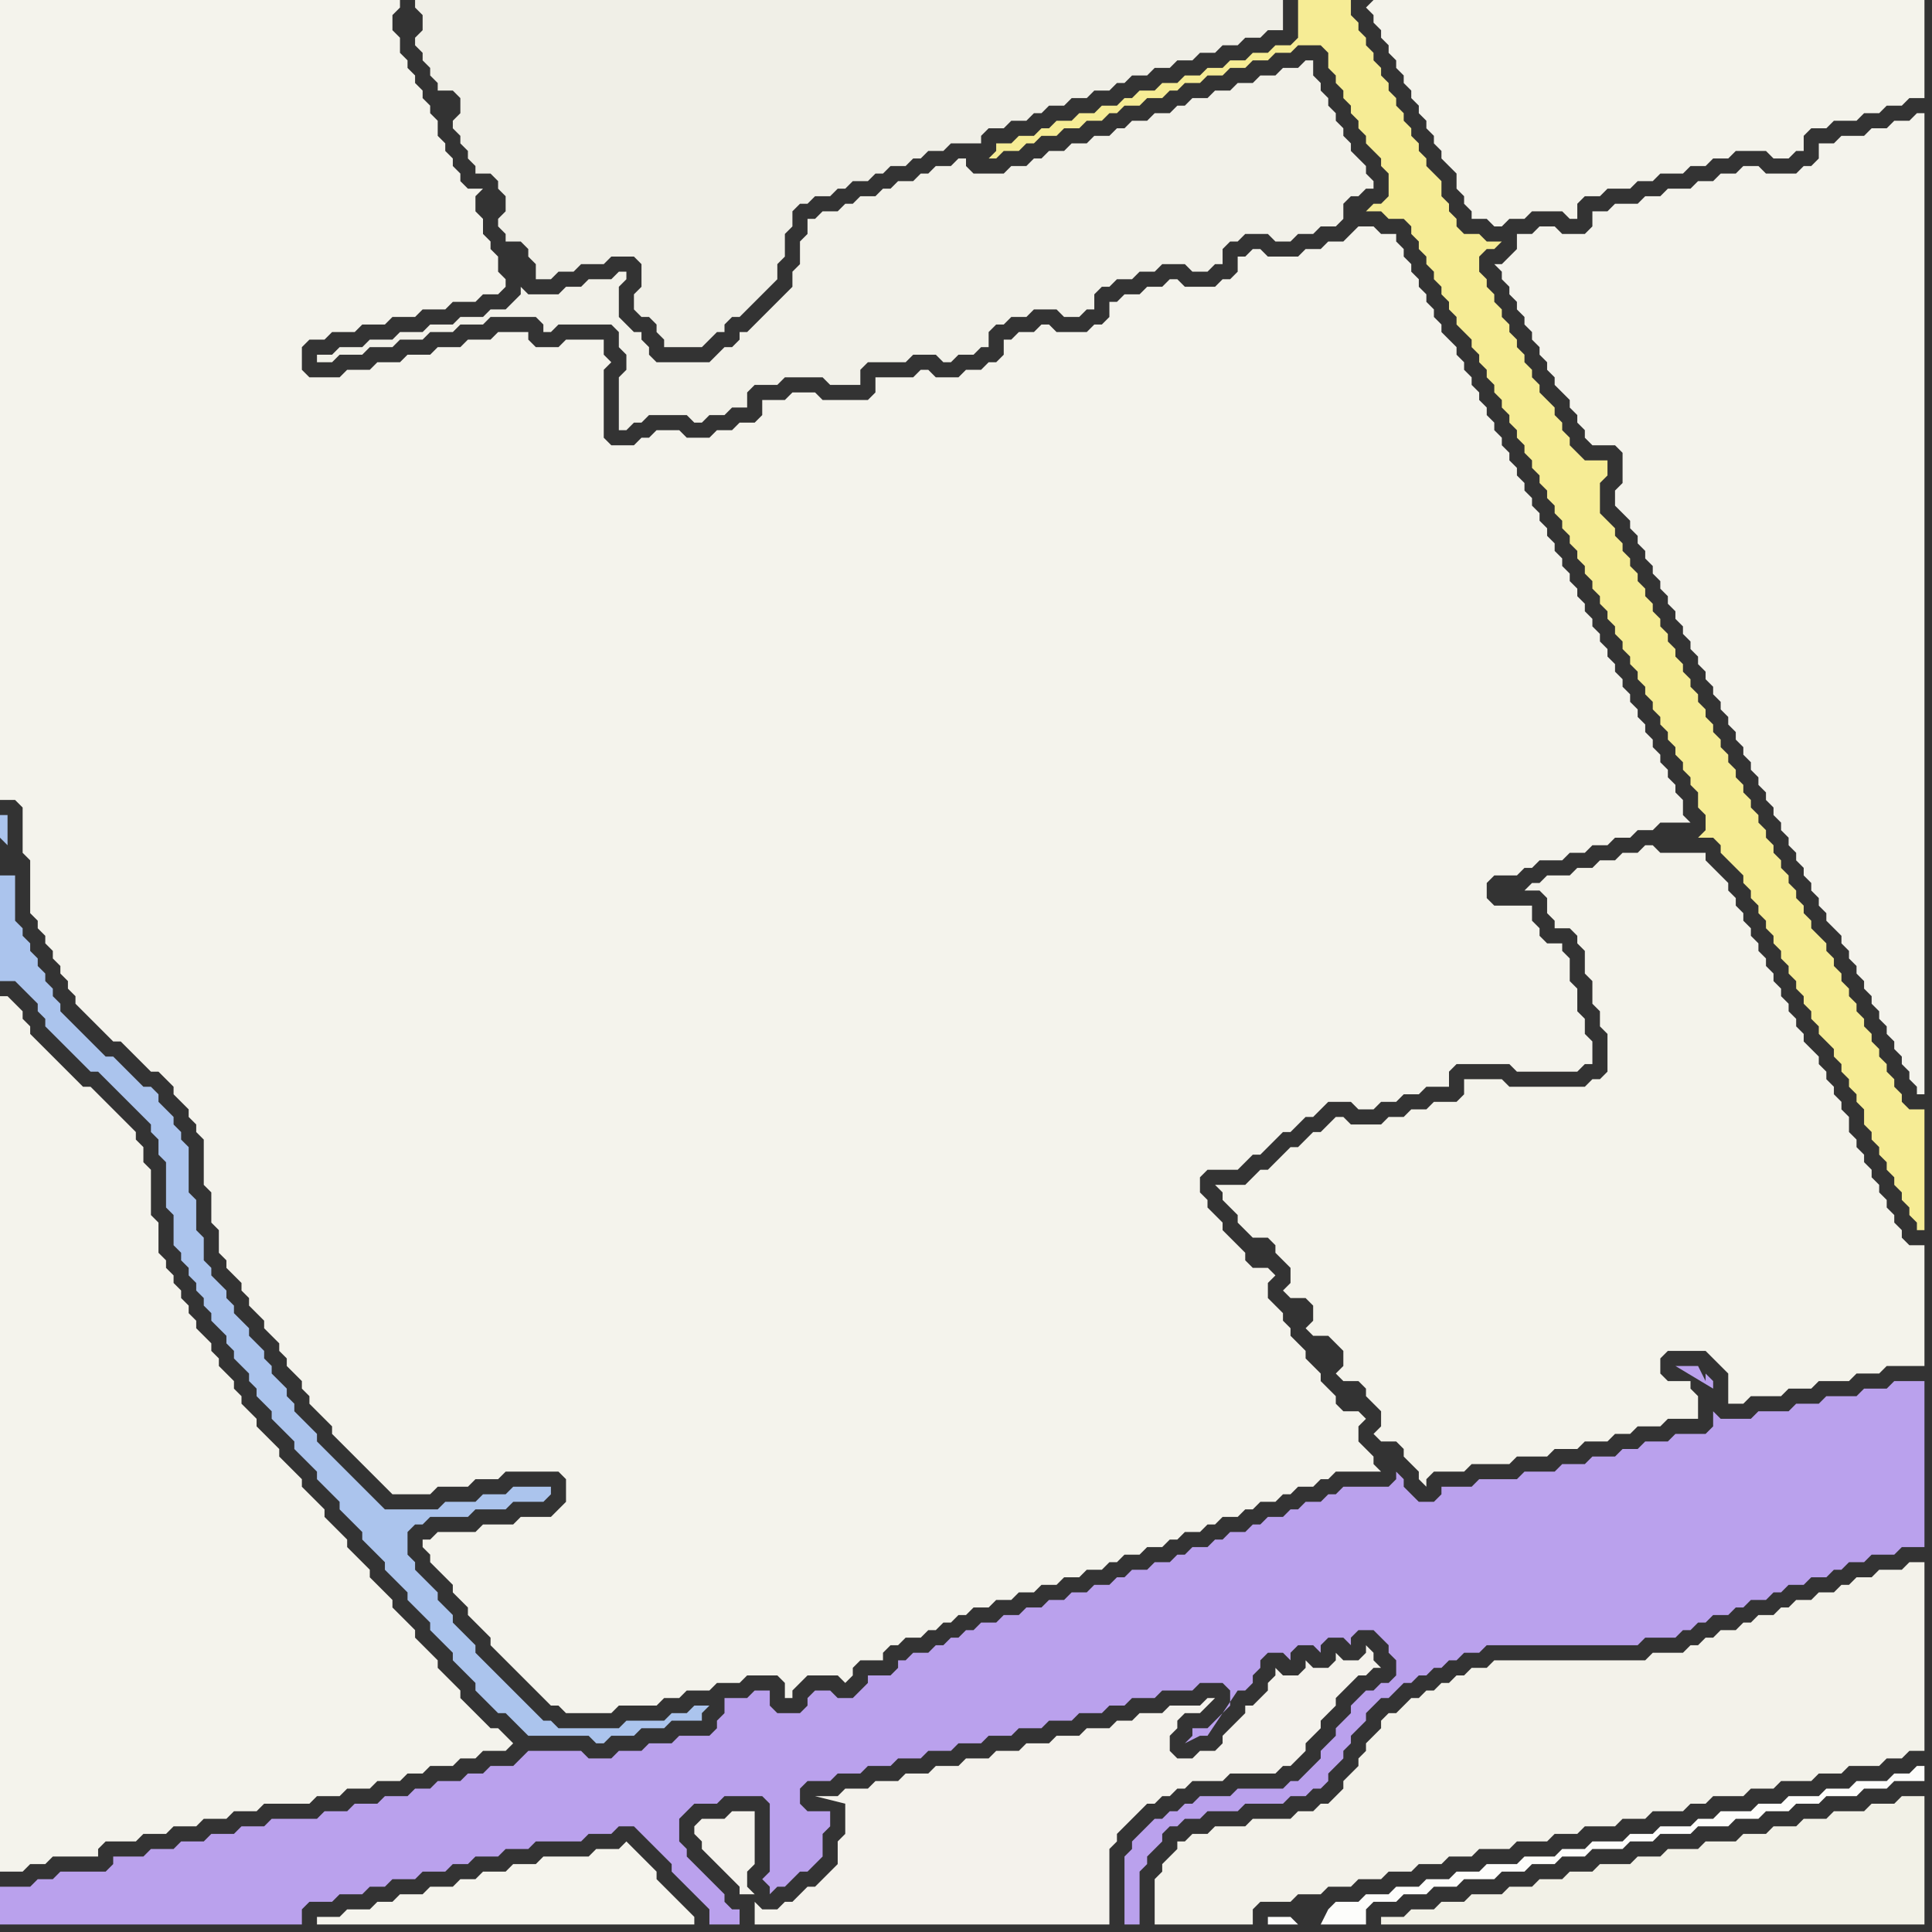 <svg width="256" height="256" xmlns="http://www.w3.org/2000/svg"><rect width="100%" height="100%" fill="#333333" stroke="none"/><script> 
var tempColor;
function hoverPath(evt){
obj = evt.target;
tempColor = obj.getAttribute("fill");
obj.setAttribute("fill","red");
//alert(tempColor);
//obj.setAttribute("stroke","red");}
function recoverPath(evt){
obj = evt.target;
obj.setAttribute("fill", tempColor);
//obj.setAttribute("stroke", tempColor);
}</script><path onmouseover="hoverPath(evt)" onmouseout="recoverPath(evt)" fill="rgb(171,196,237)" d="M  1,112l 0,-4 -1,0 0,3 1,1 1,4 -2,0 0,14 2,0 1,1 1,1 1,1 0,1 1,1 0,1 2,2 1,1 1,1 1,1 1,1 1,0 1,1 1,1 1,1 1,1 1,1 1,1 1,1 0,1 1,1 0,2 1,1 0,6 1,1 0,4 1,1 0,1 1,1 0,1 1,1 0,1 1,1 0,1 1,1 0,1 1,1 1,1 0,1 1,1 0,1 1,1 1,1 0,1 1,1 0,1 1,1 1,1 0,1 1,1 1,1 1,1 0,1 1,1 1,1 1,1 0,1 1,1 1,1 1,1 0,1 1,1 1,1 1,1 0,1 1,1 1,1 1,1 0,1 1,1 1,1 1,1 0,1 1,1 1,1 1,1 0,1 1,1 2,2 0,1 1,1 1,1 1,1 0,1 1,1 1,1 1,1 1,0 1,1 1,1 1,1 8,0 1,1 1,0 1,-1 3,0 1,-1 3,0 1,-1 4,0 0,-1 1,-1 -2,0 -1,1 -2,0 -1,1 -5,0 -1,1 -8,0 -1,-1 -1,0 -1,-1 -1,-1 -1,-1 -1,-1 -1,-1 -1,-1 -1,-1 -1,-1 -1,-1 0,-1 -1,-1 -1,-1 -1,-1 0,-1 -1,-1 -1,-1 0,-1 -1,-1 -1,-1 -1,-1 0,-1 -1,-1 0,-3 1,-1 1,0 1,-1 5,0 1,-1 4,0 1,-1 4,0 1,-1 0,-1 -5,0 -1,1 -3,0 -1,1 -4,0 -1,1 -7,0 -1,-1 -1,-1 -1,-1 -1,-1 -1,-1 -1,-1 -1,-1 -1,-1 -1,-1 0,-1 -1,-1 -1,-1 -1,-1 0,-1 -1,-1 0,-1 -1,-1 -1,-1 0,-1 -1,-1 0,-1 -1,-1 -1,-1 0,-1 -1,-1 -1,-1 0,-1 -1,-1 0,-1 -1,-1 -1,-1 0,-1 -1,-1 0,-3 -1,-1 0,-4 -1,-1 0,-6 -1,-1 0,-1 -1,-1 0,-1 -1,-1 -1,-1 0,-1 -1,-1 -1,0 -1,-1 -1,-1 -1,-1 -1,-1 -1,0 -1,-1 -1,-1 -1,-1 -1,-1 -1,-1 -1,-1 0,-1 -1,-1 0,-1 -1,-1 0,-1 -1,-1 0,-1 -1,-1 0,-1 -1,-1 0,-1 -1,-1 0,-6 -1,-4Z"/>
<path onmouseover="hoverPath(evt)" onmouseout="recoverPath(evt)" fill="rgb(186,161,237)" d="M  0,252l 0,3 40,0 0,-2 1,-1 3,0 1,-1 3,0 1,-1 2,0 1,-1 3,0 1,-1 3,0 1,-1 2,0 1,-1 3,0 1,-1 3,0 1,-1 6,0 1,-1 3,0 1,-1 2,0 1,1 1,1 1,1 2,2 0,1 1,1 1,1 1,1 1,1 1,1 0,2 4,0 0,-2 -1,0 -1,-1 0,-1 -1,-1 -1,-1 -1,-1 -1,-1 -1,-1 0,-1 -1,-1 0,-3 1,-1 1,-1 3,0 1,-1 5,0 1,1 0,9 -1,1 1,1 0,1 1,-1 1,0 2,-2 1,0 2,-2 0,-3 1,-1 0,-2 -3,0 -1,-1 0,-2 1,-1 3,0 1,-1 3,0 1,-1 3,0 1,-1 3,0 1,-1 3,0 1,-1 3,0 1,-1 3,0 1,-1 3,0 1,-1 3,0 1,-1 3,0 1,-1 2,0 1,-1 3,0 1,-1 4,0 1,-1 3,0 1,1 0,2 -1,1 -1,1 -1,1 -2,0 0,1 -1,1 2,-1 1,0 4,-6 1,0 1,-1 0,-1 1,-1 0,-1 1,-1 2,0 1,1 0,-1 1,-1 2,0 1,1 0,-1 1,-1 2,0 1,1 0,-1 1,-1 2,0 1,1 1,1 0,1 1,1 0,2 -1,1 -1,0 -1,1 -1,0 -1,1 -1,1 0,1 -1,1 -1,1 0,1 -1,1 -1,1 0,1 -1,1 -1,1 -1,1 -1,0 -1,1 -6,0 -1,1 -4,0 -1,1 -1,0 -1,1 -1,0 -1,1 -1,0 -1,1 -1,1 -1,1 0,1 -1,1 0,9 2,0 0,-7 1,-1 0,-1 1,-1 1,-1 0,-1 1,-1 1,0 1,-1 2,0 1,-1 4,0 1,-1 5,0 1,-1 2,0 1,-1 1,0 1,-1 0,-1 1,-1 1,-1 0,-1 1,-1 0,-1 1,-1 1,-1 0,-1 1,-1 1,-1 1,0 1,-1 1,-1 1,0 1,-1 1,0 1,-1 1,0 1,-1 1,0 1,-1 2,0 1,-1 20,0 1,-1 4,0 1,-1 1,0 1,-1 1,0 1,-1 2,0 1,-1 1,0 1,-1 2,0 1,-1 1,0 1,-1 2,0 1,-1 2,0 1,-1 1,0 1,-1 2,0 1,-1 3,0 1,-1 3,0 0,-22 -4,0 -1,1 -3,0 -1,1 -4,0 -1,1 -3,0 -1,1 -4,0 -1,1 -4,0 -1,-1 0,2 -1,1 -4,0 -1,1 -3,0 -1,1 -2,0 -1,1 -3,0 -1,1 -3,0 -1,1 -4,0 -1,1 -5,0 -1,1 -4,0 0,1 -1,1 -2,0 -1,-1 -1,-1 0,-1 -1,-1 0,1 -1,1 -6,0 -1,1 -1,0 -1,1 -2,0 -1,1 -1,0 -1,1 -2,0 -1,1 -1,0 -1,1 -2,0 -1,1 -1,0 -1,1 -2,0 -1,1 -1,0 -1,1 -2,0 -1,1 -2,0 -1,1 -1,0 -1,1 -2,0 -1,1 -2,0 -1,1 -2,0 -1,1 -2,0 -1,1 -2,0 -1,1 -2,0 -1,1 -1,0 -1,1 -1,0 -1,1 -1,0 -1,1 -2,0 -1,1 -1,0 0,1 -1,1 -3,0 0,1 -1,1 -1,1 -2,0 -1,-1 -2,0 -1,1 0,1 -1,1 -3,0 -1,-1 0,-2 -2,0 -1,1 -3,0 0,2 -1,1 0,1 -1,1 -4,0 -1,1 -3,0 -1,1 -3,0 -1,1 -3,0 -1,-1 -7,0 -1,1 -1,1 -3,0 -1,1 -2,0 -1,1 -3,0 -1,1 -2,0 -1,1 -3,0 -1,1 -3,0 -1,1 -3,0 -1,1 -6,0 -1,1 -3,0 -1,1 -3,0 -1,1 -3,0 -1,1 -3,0 -1,1 -4,0 0,1 -1,1 -6,0 -1,1 -2,0 -1,1 -4,0 0,2 227,-68 0,-1 -1,-1 0,1 -1,-2 -3,0 5,3 -227,68Z"/>
<path onmouseover="hoverPath(evt)" onmouseout="recoverPath(evt)" fill="rgb(244,243,236)" d="M  57,204l -1,0 0,1 1,1 0,1 1,1 1,1 1,1 0,1 1,1 1,1 0,1 1,1 1,1 1,1 0,1 1,1 1,1 1,1 1,1 1,1 1,1 1,1 1,1 1,0 1,1 6,0 1,-1 5,0 1,-1 2,0 1,-1 3,0 1,-1 3,0 1,-1 4,0 1,1 0,2 1,0 0,-1 1,-1 1,-1 4,0 1,1 1,-1 0,-1 1,-1 3,0 0,-1 1,-1 1,0 1,-1 2,0 1,-1 1,0 1,-1 1,0 1,-1 1,0 1,-1 2,0 1,-1 2,0 1,-1 2,0 1,-1 2,0 1,-1 2,0 1,-1 2,0 1,-1 1,0 1,-1 2,0 1,-1 2,0 1,-1 1,0 1,-1 2,0 1,-1 1,0 1,-1 2,0 1,-1 1,0 1,-1 2,0 1,-1 1,0 1,-1 2,0 1,-1 1,0 1,-1 6,0 -1,-1 0,-1 -1,-1 -1,-1 0,-2 1,-1 -1,-1 -2,0 -1,-1 0,-1 -1,-1 -1,-1 0,-1 -1,-1 -1,-1 0,-1 -1,-1 -1,-1 0,-1 -1,-1 0,-1 -1,-1 -1,-1 0,-2 1,-1 -1,-1 -2,0 -1,-1 0,-1 -1,-1 -1,-1 -1,-1 0,-1 -1,-1 -1,-1 0,-1 -1,-1 0,-2 1,-1 4,0 1,-1 1,-1 1,0 3,-3 1,0 1,-1 1,-1 1,0 1,-1 1,-1 3,0 1,1 2,0 1,-1 2,0 1,-1 2,0 1,-1 3,0 0,-2 1,-1 7,0 1,1 8,0 1,-1 1,0 0,-3 -1,-1 0,-2 -1,-1 0,-3 -1,-1 0,-3 -1,-1 0,-1 -2,0 -1,-1 0,-1 -1,-1 0,-2 -5,0 -1,-1 0,-2 1,-1 3,0 1,-1 1,0 1,-1 3,0 1,-1 2,0 1,-1 2,0 1,-1 2,0 1,-1 2,0 1,-1 4,0 -1,-1 0,-2 -1,-1 0,-1 -1,-1 0,-1 -1,-1 0,-1 -1,-1 0,-1 -1,-1 0,-1 -1,-1 0,-1 -1,-1 0,-1 -1,-1 0,-1 -1,-1 0,-1 -1,-1 0,-1 -1,-1 0,-1 -1,-1 0,-1 -1,-1 0,-1 -1,-1 0,-1 -1,-1 0,-1 -1,-1 0,-1 -1,-1 0,-1 -1,-1 0,-1 -1,-1 0,-1 -1,-1 0,-1 -1,-1 0,-1 -1,-1 0,-1 -1,-1 0,-1 -1,-1 0,-1 -1,-1 0,-1 -1,-1 0,-1 -1,-1 0,-1 -1,-1 0,-1 -1,-1 0,-1 -1,-1 0,-1 -1,-1 -1,-1 0,-1 -1,-1 0,-1 -1,-1 0,-1 -1,-1 0,-1 -1,-1 0,-1 -1,-1 0,-1 -1,-1 0,-1 -2,0 -1,-1 -2,0 -1,1 0,0 -1,1 -2,0 -1,1 -2,0 -1,1 -4,0 -1,-1 -1,0 -1,1 -1,0 0,2 -1,1 -1,0 -1,1 -4,0 -1,-1 -1,0 -1,1 -2,0 -1,1 -2,0 -1,1 -1,0 0,2 -1,1 -1,0 -1,1 -4,0 -1,-1 -1,0 -1,1 -2,0 -1,1 -1,0 0,2 -1,1 -1,0 -1,1 -2,0 -1,1 -3,0 -1,-1 -1,0 -1,1 -5,0 0,2 -1,1 -6,0 -1,-1 -3,0 -1,1 -3,0 0,2 -1,1 -2,0 -1,1 -2,0 -1,1 -3,0 -1,-1 -3,0 -1,1 -1,0 -1,1 -3,0 -1,-1 0,-9 1,-1 -1,-1 0,-2 -5,0 -1,1 -3,0 -1,-1 0,-1 -4,0 -1,1 -3,0 -1,1 -3,0 -1,1 -3,0 -1,1 -3,0 -1,1 -3,0 -1,1 -4,0 -1,-1 0,-3 1,-1 2,0 1,-1 3,0 1,-1 3,0 1,-1 3,0 1,-1 3,0 1,-1 3,0 1,-1 2,0 1,-1 0,-1 -1,-1 0,-2 -1,-1 0,-1 -1,-1 0,-2 -1,-1 0,-2 1,-1 -2,0 -1,-1 0,-1 -1,-1 0,-1 -1,-1 0,-1 -1,-1 0,-2 -1,-1 0,-1 -1,-1 0,-1 -1,-1 0,-1 -1,-1 0,-1 -1,-1 0,-2 -1,-1 0,-2 1,-1 0,-1 -53,0 0,106 2,0 1,1 0,6 1,1 0,7 1,1 0,1 1,1 0,1 1,1 0,1 1,1 0,1 1,1 0,1 1,1 0,1 1,1 1,1 1,1 1,1 1,1 1,0 1,1 1,1 1,1 1,1 1,0 1,1 1,1 0,1 1,1 1,1 0,1 1,1 0,1 1,1 0,6 1,1 0,4 1,1 0,3 1,1 0,1 1,1 1,1 0,1 1,1 0,1 1,1 1,1 0,1 1,1 1,1 0,1 1,1 0,1 1,1 1,1 0,1 1,1 0,1 1,1 1,1 1,1 0,1 1,1 1,1 1,1 1,1 1,1 1,1 1,1 1,1 5,0 1,-1 4,0 1,-1 3,0 1,-1 7,0 1,1 0,3 -1,1 -1,1 -4,0 -1,1 -4,0 -1,1 -5,0 -1,1Z"/>
<path onmouseover="hoverPath(evt)" onmouseout="recoverPath(evt)" fill="rgb(243,242,234)" d="M  157,244l -1,0 0,1 -1,1 -1,1 0,1 -1,1 0,6 13,0 0,-2 1,-1 4,0 1,-1 3,0 1,-1 3,0 1,-1 3,0 1,-1 3,0 1,-1 3,0 1,-1 3,0 1,-1 4,0 1,-1 4,0 1,-1 3,0 1,-1 4,0 1,-1 3,0 1,-1 4,0 1,-1 2,0 1,-1 4,0 1,-1 3,0 1,-1 4,0 1,-1 3,0 1,-1 4,0 1,-1 2,0 1,-1 2,0 0,-25 -2,0 -1,1 -3,0 -1,1 -2,0 -1,1 -1,0 -1,1 -2,0 -1,1 -2,0 -1,1 -1,0 -1,1 -2,0 -1,1 -1,0 -1,1 -2,0 -1,1 -1,0 -1,1 -1,0 -1,1 -4,0 -1,1 -20,0 -1,1 -2,0 -1,1 -1,0 -1,1 -1,0 -1,1 -1,0 -1,1 -1,0 -1,1 -1,1 -1,0 -1,1 0,1 -1,1 -1,1 0,1 -1,1 0,1 -1,1 -1,1 0,1 -1,1 -1,1 -1,0 -1,1 -2,0 -1,1 -5,0 -1,1 -4,0 -1,1 -2,0 -1,1Z"/>
<path onmouseover="hoverPath(evt)" onmouseout="recoverPath(evt)" fill="rgb(246,236,149)" d="M  174,0l -2,0 0,5 -1,1 -2,0 -1,1 -2,0 -1,1 -2,0 -1,1 -2,0 -1,1 -2,0 -1,1 -2,0 -1,1 -2,0 -1,1 -1,0 -1,1 -2,0 -1,1 -2,0 -1,1 -2,0 -1,1 -1,0 -1,1 -2,0 -1,1 -2,0 0,1 -1,1 1,0 1,-1 2,0 1,-1 1,0 1,-1 2,0 1,-1 2,0 1,-1 2,0 1,-1 1,0 1,-1 2,0 1,-1 2,0 1,-1 1,0 1,-1 2,0 1,-1 2,0 1,-1 2,0 1,-1 2,0 1,-1 2,0 1,-1 3,0 1,1 0,2 1,1 0,1 1,1 0,1 1,1 0,1 1,1 0,1 1,1 0,1 1,1 1,1 0,1 1,1 0,3 -1,1 -1,0 -1,1 2,0 1,1 2,0 1,1 0,1 1,1 0,1 1,1 0,1 1,1 0,1 1,1 0,1 1,1 0,1 1,1 0,1 1,1 1,1 0,1 1,1 0,1 1,1 0,1 1,1 0,1 1,1 0,1 1,1 0,1 1,1 0,1 1,1 0,1 1,1 0,1 1,1 0,1 1,1 0,1 1,1 0,1 1,1 0,1 1,1 0,1 1,1 0,1 1,1 0,1 1,1 0,1 1,1 0,1 1,1 0,1 1,1 0,1 1,1 0,1 1,1 0,1 1,1 0,1 1,1 0,1 1,1 0,1 1,1 0,1 1,1 0,1 1,1 0,1 1,1 0,1 1,1 0,1 1,1 0,2 1,1 0,2 -1,1 2,0 1,1 0,1 1,1 1,1 1,1 0,1 1,1 0,1 1,1 0,1 1,1 0,1 1,1 0,1 1,1 0,1 1,1 0,1 1,1 0,1 1,1 0,1 1,1 0,1 1,1 0,1 1,1 1,1 0,1 1,1 0,1 1,1 0,1 1,1 0,1 1,1 0,2 1,1 0,1 1,1 0,1 1,1 0,1 1,1 0,1 1,1 0,1 1,1 0,1 1,1 0,1 1,0 0,-16 -2,0 -1,-1 0,-1 -1,-1 0,-1 -1,-1 0,-1 -1,-1 0,-1 -1,-1 0,-1 -1,-1 0,-1 -1,-1 0,-1 -1,-1 0,-1 -1,-1 0,-1 -1,-1 0,-1 -1,-1 0,-1 -1,-1 -1,-1 0,-1 -1,-1 0,-1 -1,-1 0,-1 -1,-1 0,-1 -1,-1 0,-1 -1,-1 0,-1 -1,-1 0,-1 -1,-1 0,-1 -1,-1 0,-1 -1,-1 0,-1 -1,-1 0,-1 -1,-1 0,-1 -1,-1 0,-1 -1,-1 0,-1 -1,-1 0,-1 -1,-1 0,-1 -1,-1 0,-1 -1,-1 0,-1 -1,-1 0,-1 -1,-1 0,-1 -1,-1 0,-1 -1,-1 0,-1 -1,-1 0,-1 -1,-1 0,-1 -1,-1 0,-1 -1,-1 0,-1 -1,-1 0,-1 -1,-1 -1,-1 0,-4 1,-1 0,-2 -3,0 -1,-1 -1,-1 0,-1 -1,-1 0,-1 -1,-1 0,-1 -1,-1 -1,-1 0,-1 -1,-1 0,-1 -1,-1 0,-1 -1,-1 0,-1 -1,-1 0,-1 -1,-1 0,-1 -1,-1 0,-1 -1,-1 0,-1 -1,-1 0,-2 1,-1 1,0 1,-1 -2,0 -1,-1 -2,0 -1,-1 0,-1 -1,-1 0,-1 -1,-1 0,-2 -1,-1 -1,-1 0,-1 -1,-1 0,-1 -1,-1 0,-1 -1,-1 0,-1 -1,-1 0,-1 -1,-1 0,-1 -1,-1 0,-1 -1,-1 0,-1 -1,-1 0,-1 -1,-1 0,-1 -1,-1 0,-2Z"/>
<path onmouseover="hoverPath(evt)" onmouseout="recoverPath(evt)" fill="rgb(244,243,235)" d="M  181,1l 0,0 1,1 0,1 1,1 0,1 1,1 0,1 1,1 0,1 1,1 0,1 1,1 0,1 1,1 0,1 1,1 0,1 1,1 0,1 1,1 0,1 1,1 1,1 0,2 1,1 0,1 1,1 0,1 2,0 1,1 1,0 1,-1 2,0 1,-1 4,0 1,1 1,0 0,-2 1,-1 2,0 1,-1 3,0 1,-1 2,0 1,-1 3,0 1,-1 2,0 1,-1 2,0 1,-1 4,0 1,1 2,0 1,-1 1,0 0,-2 1,-1 2,0 1,-1 3,0 1,-1 2,0 1,-1 2,0 1,-1 2,0 0,-13 -73,0 -1,1Z"/>
<path onmouseover="hoverPath(evt)" onmouseout="recoverPath(evt)" fill="rgb(244,243,236)" d="M  0,142l 0,106 3,0 1,-1 2,0 1,-1 6,0 0,-1 1,-1 4,0 1,-1 3,0 1,-1 3,0 1,-1 3,0 1,-1 3,0 1,-1 6,0 1,-1 3,0 1,-1 3,0 1,-1 3,0 1,-1 2,0 1,-1 3,0 1,-1 2,0 1,-1 3,0 1,-1 -1,-1 0,0 -1,-1 -1,0 -1,-1 -1,-1 -1,-1 -1,-1 0,-1 -1,-1 -1,-1 -1,-1 0,-1 -1,-1 -1,-1 -1,-1 0,-1 -1,-1 -1,-1 -1,-1 0,-1 -1,-1 -1,-1 -1,-1 0,-1 -1,-1 -1,-1 -1,-1 0,-1 -1,-1 -1,-1 -1,-1 0,-1 -1,-1 -1,-1 -1,-1 0,-1 -1,-1 -1,-1 -1,-1 0,-1 -1,-1 -1,-1 -1,-1 0,-1 -1,-1 -1,-1 0,-1 -1,-1 0,-1 -1,-1 -1,-1 0,-1 -1,-1 0,-1 -1,-1 -1,-1 0,-1 -1,-1 0,-1 -1,-1 0,-1 -1,-1 0,-1 -1,-1 0,-1 -1,-1 0,-4 -1,-1 0,-6 -1,-1 0,-2 -1,-1 0,-1 -1,-1 -1,-1 -1,-1 -1,-1 -1,-1 -1,-1 -1,0 -1,-1 -3,-3 -1,-1 -1,-1 -1,-1 0,-1 -1,-1 0,-1 -1,-1 -1,-1 -1,0Z"/>
<path onmouseover="hoverPath(evt)" onmouseout="recoverPath(evt)" fill="rgb(245,244,237)" d="M  44,254l -2,0 0,1 50,0 0,-1 -1,-1 0,0 -1,-1 -1,-1 -1,-1 -1,-1 0,-1 -1,-1 -1,-1 -1,-1 -1,-1 -1,1 -3,0 -1,1 -6,0 -1,1 -3,0 -1,1 -3,0 -1,1 -2,0 -1,1 -3,0 -1,1 -3,0 -1,1 -2,0 -1,1 -3,0 -1,1Z"/>
<path onmouseover="hoverPath(evt)" onmouseout="recoverPath(evt)" fill="rgb(240,239,231)" d="M  103,35l 1,-1 0,-3 1,-1 0,-2 1,-1 1,0 1,-1 2,0 1,-1 1,0 1,-1 2,0 1,-1 1,0 1,-1 2,0 1,-1 1,0 1,-1 2,0 1,-1 4,0 0,-1 1,-1 2,0 1,-1 2,0 1,-1 1,0 1,-1 2,0 1,-1 2,0 1,-1 2,0 1,-1 1,0 1,-1 2,0 1,-1 2,0 1,-1 2,0 1,-1 2,0 1,-1 2,0 1,-1 2,0 1,-1 2,0 0,-4 -115,0 0,1 1,1 0,2 -1,1 0,1 1,1 0,1 1,1 0,1 1,1 0,1 2,0 1,1 0,2 -1,1 0,1 1,1 0,1 1,1 0,1 1,1 0,1 2,0 1,1 0,1 1,1 0,2 -1,1 0,1 1,1 0,1 2,0 1,1 0,1 1,1 0,2 2,0 1,-1 2,0 1,-1 3,0 1,-1 3,0 1,1 0,3 -1,1 0,2 1,1 1,0 1,1 0,1 1,1 0,1 5,0 1,-1 0,0 1,-1 1,0 0,-1 1,-1 1,0 1,-1 1,-1 3,-3Z"/>
<path onmouseover="hoverPath(evt)" onmouseout="recoverPath(evt)" fill="rgb(244,242,236)" d="M  101,253l 0,0 -1,-1 0,3 47,0 0,-10 1,-1 0,-1 1,-1 3,-3 1,0 1,-1 1,0 1,-1 1,0 1,-1 4,0 1,-1 6,0 1,-1 1,0 1,-1 1,-1 0,-1 1,-1 1,-1 0,-1 1,-1 1,-1 0,-1 2,-2 1,-1 1,0 1,-1 1,0 -1,-1 0,-1 -1,-1 0,1 -1,1 -2,0 -1,-1 0,1 -1,1 -2,0 -1,-1 0,1 -1,1 -2,0 -1,-1 0,1 -1,1 0,1 -1,1 -1,1 -1,0 0,1 -3,3 0,1 -1,1 -2,0 -1,1 -2,0 -1,-1 0,-2 1,-1 0,-1 1,-1 2,0 1,-1 1,-1 -1,0 -1,1 -4,0 -1,1 -3,0 -1,1 -2,0 -1,1 -3,0 -1,1 -3,0 -1,1 -3,0 -1,1 -3,0 -1,1 -3,0 -1,1 -3,0 -1,1 -3,0 -1,1 -3,0 -1,1 -3,0 -1,1 -3,0 4,1 0,4 -1,1 0,3 -1,1 -1,1 -1,1 -1,0 -1,1 -1,1 -1,0 -1,1 -2,0 -1,-2 -1,-1 0,-2 1,-1 0,-7 -3,0 -1,1 -3,0 -1,1 0,1 1,1 0,1 1,1 1,1 1,1 1,1 1,1 0,1 2,0 1,2Z"/>
<path onmouseover="hoverPath(evt)" onmouseout="recoverPath(evt)" fill="rgb(253,253,251)" d="M  171,254l -3,0 0,1 4,0 -1,-1 4,1 6,0 0,-2 1,-1 3,0 1,-1 3,0 1,-1 3,0 1,-1 4,0 1,-1 3,0 1,-1 3,0 1,-1 3,0 1,-1 4,0 1,-1 3,0 1,-1 4,0 1,-1 4,0 1,-1 3,0 1,-1 3,0 1,-1 3,0 1,-1 4,0 1,-1 3,0 1,-1 4,0 0,-2 -1,0 -1,1 -2,0 -1,1 -4,0 -1,1 -3,0 -1,1 -4,0 -1,1 -3,0 -1,1 -4,0 -1,1 -2,0 -1,1 -4,0 -1,1 -3,0 -1,1 -4,0 -1,1 -3,0 -1,1 -4,0 -1,1 -4,0 -1,1 -3,0 -1,1 -3,0 -1,1 -3,0 -1,1 -3,0 -1,1 -3,0 -1,1 -1,2 -4,-1Z"/>
<path onmouseover="hoverPath(evt)" onmouseout="recoverPath(evt)" fill="rgb(242,241,231)" d="M  193,255l 62,0 0,-17 -3,0 -1,1 -3,0 -1,1 -4,0 -1,1 -3,0 -1,1 -3,0 -1,1 -3,0 -1,1 -4,0 -1,1 -4,0 -1,1 -3,0 -1,1 -4,0 -1,1 -3,0 -1,1 -3,0 -1,1 -3,0 -1,1 -4,0 -1,1 -3,0 -1,1 -3,0 -1,1 -3,0 0,1Z"/>
<path onmouseover="hoverPath(evt)" onmouseout="recoverPath(evt)" fill="rgb(242,241,233)" d="M  82,55l 0,2 1,0 1,-1 1,0 1,-1 5,0 1,1 1,0 1,-1 2,0 1,-1 2,0 0,-2 1,-1 3,0 1,-1 5,0 1,1 4,0 0,-2 1,-1 5,0 1,-1 3,0 1,1 1,0 1,-1 2,0 1,-1 1,0 0,-2 1,-1 1,0 1,-1 2,0 1,-1 3,0 1,1 2,0 1,-1 1,0 0,-2 1,-1 1,0 1,-1 2,0 1,-1 2,0 1,-1 3,0 1,1 2,0 1,-1 1,0 0,-2 1,-1 1,0 1,-1 3,0 1,1 2,0 1,-1 2,0 1,-1 2,0 1,-1 0,-2 1,-1 1,0 1,-1 1,0 0,-1 -1,-1 0,-1 -1,-1 -1,-1 0,-1 -1,-1 0,-1 -1,-1 0,-1 -1,-1 0,-1 -1,-1 0,-1 -1,-1 0,-2 -1,0 -1,1 -2,0 -1,1 -2,0 -1,1 -2,0 -1,1 -2,0 -1,1 -2,0 -1,1 -1,0 -1,1 -2,0 -1,1 -2,0 -1,1 -1,0 -1,1 -2,0 -1,1 -2,0 -1,1 -2,0 -1,1 -1,0 -1,1 -2,0 -1,1 -4,0 -1,-1 0,-1 -1,0 -1,1 -2,0 -1,1 -1,0 -1,1 -2,0 -1,1 -1,0 -1,1 -2,0 -1,1 -1,0 -1,1 -2,0 -1,1 -1,0 0,2 -1,1 0,3 -1,1 0,2 -1,1 -1,1 -1,1 -1,1 -2,2 -1,0 0,1 -1,1 -1,0 -1,1 -1,1 -7,0 -1,-1 0,-1 -1,-1 0,-1 -1,0 -1,-1 -1,-1 0,-4 1,-1 0,-1 -1,0 -1,1 -3,0 -1,1 -2,0 -1,1 -4,0 -1,-1 0,1 -1,1 -1,1 -2,0 -1,1 -3,0 -1,1 -3,0 -1,1 -3,0 -1,1 -3,0 -1,1 -3,0 -1,1 -2,0 0,1 2,0 1,-1 3,0 1,-1 3,0 1,-1 3,0 1,-1 3,0 1,-1 3,0 1,-1 6,0 1,1 0,1 1,0 1,-1 7,0 1,1 0,2 1,1 0,2 -1,1Z"/>
<path onmouseover="hoverPath(evt)" onmouseout="recoverPath(evt)" fill="rgb(244,243,235)" d="M  166,156l 0,0 -1,1 -4,0 1,1 0,1 1,1 1,1 0,1 1,1 1,1 2,0 1,1 0,1 1,1 1,1 0,2 -1,1 1,1 2,0 1,1 0,2 -1,1 1,1 2,0 1,1 1,1 0,2 -1,1 1,1 2,0 1,1 0,1 1,1 1,1 0,2 -1,1 1,1 2,0 1,1 0,1 1,1 1,1 0,1 1,1 0,-1 1,-1 4,0 1,-1 5,0 1,-1 4,0 1,-1 3,0 1,-1 3,0 1,-1 2,0 1,-1 3,0 1,-1 4,0 0,-3 -1,-1 0,-1 -3,0 -1,-1 0,-2 1,-1 5,0 1,1 1,1 1,1 0,4 2,0 1,-1 4,0 1,-1 3,0 1,-1 4,0 1,-1 3,0 1,-1 5,0 0,-16 -2,0 -1,-1 0,-1 -1,-1 0,-1 -1,-1 0,-1 -1,-1 0,-1 -1,-1 0,-1 -1,-1 0,-1 -1,-1 0,-1 -1,-1 0,-2 -1,-1 0,-1 -1,-1 0,-1 -1,-1 0,-1 -1,-1 0,-1 -1,-1 -1,-1 0,-1 -1,-1 0,-1 -1,-1 0,-1 -1,-1 0,-1 -1,-1 0,-1 -1,-1 0,-1 -1,-1 0,-1 -1,-1 0,-1 -1,-1 0,-1 -1,-1 0,-1 -1,-1 0,-1 -1,-1 -1,-1 -1,-1 0,-1 -6,0 -1,-1 -1,0 -1,1 -2,0 -1,1 -2,0 -1,1 -2,0 -1,1 -3,0 -1,1 -1,0 -1,1 2,0 1,1 0,2 1,1 0,1 2,0 1,1 0,1 1,1 0,3 1,1 0,3 1,1 0,2 1,1 0,5 -1,1 -1,0 -1,1 -10,0 -1,-1 -5,0 0,2 -1,1 -3,0 -1,1 -2,0 -1,1 -2,0 -1,1 -4,0 -1,-1 -1,0 -1,1 -1,1 -1,0 -1,1 -1,1 -1,0 -1,1 -1,1 -1,1 -1,0 -1,1Z"/>
<path onmouseover="hoverPath(evt)" onmouseout="recoverPath(evt)" fill="rgb(244,243,236)" d="M  214,67l 0,0 1,1 1,1 0,1 1,1 0,1 1,1 0,1 1,1 0,1 1,1 0,1 1,1 0,1 1,1 0,1 1,1 0,1 1,1 0,1 1,1 0,1 1,1 0,1 1,1 0,1 1,1 0,1 1,1 0,1 1,1 0,1 1,1 0,1 1,1 0,1 1,1 0,1 1,1 0,1 1,1 0,1 1,1 0,1 1,1 0,1 1,1 0,1 1,1 0,1 1,1 0,1 1,1 0,1 1,1 0,1 1,1 1,1 0,1 1,1 0,1 1,1 0,1 1,1 0,1 1,1 0,1 1,1 0,1 1,1 0,1 1,1 0,1 1,1 0,1 1,1 0,1 1,1 0,1 1,0 0,-130 -1,0 -1,1 -2,0 -1,1 -2,0 -1,1 -3,0 -1,1 -2,0 0,2 -1,1 -1,0 -1,1 -4,0 -1,-1 -2,0 -1,1 -2,0 -1,1 -2,0 -1,1 -3,0 -1,1 -2,0 -1,1 -3,0 -1,1 -2,0 0,2 -1,1 -3,0 -1,-1 -2,0 -1,1 -2,0 0,2 -1,1 -1,1 -1,0 1,1 0,1 1,1 0,1 1,1 0,1 1,1 0,1 1,1 0,1 1,1 0,1 1,1 0,1 1,1 0,1 1,1 1,1 0,1 1,1 0,1 1,1 0,1 1,1 3,0 1,1 0,4 -1,1Z"/>
</svg>